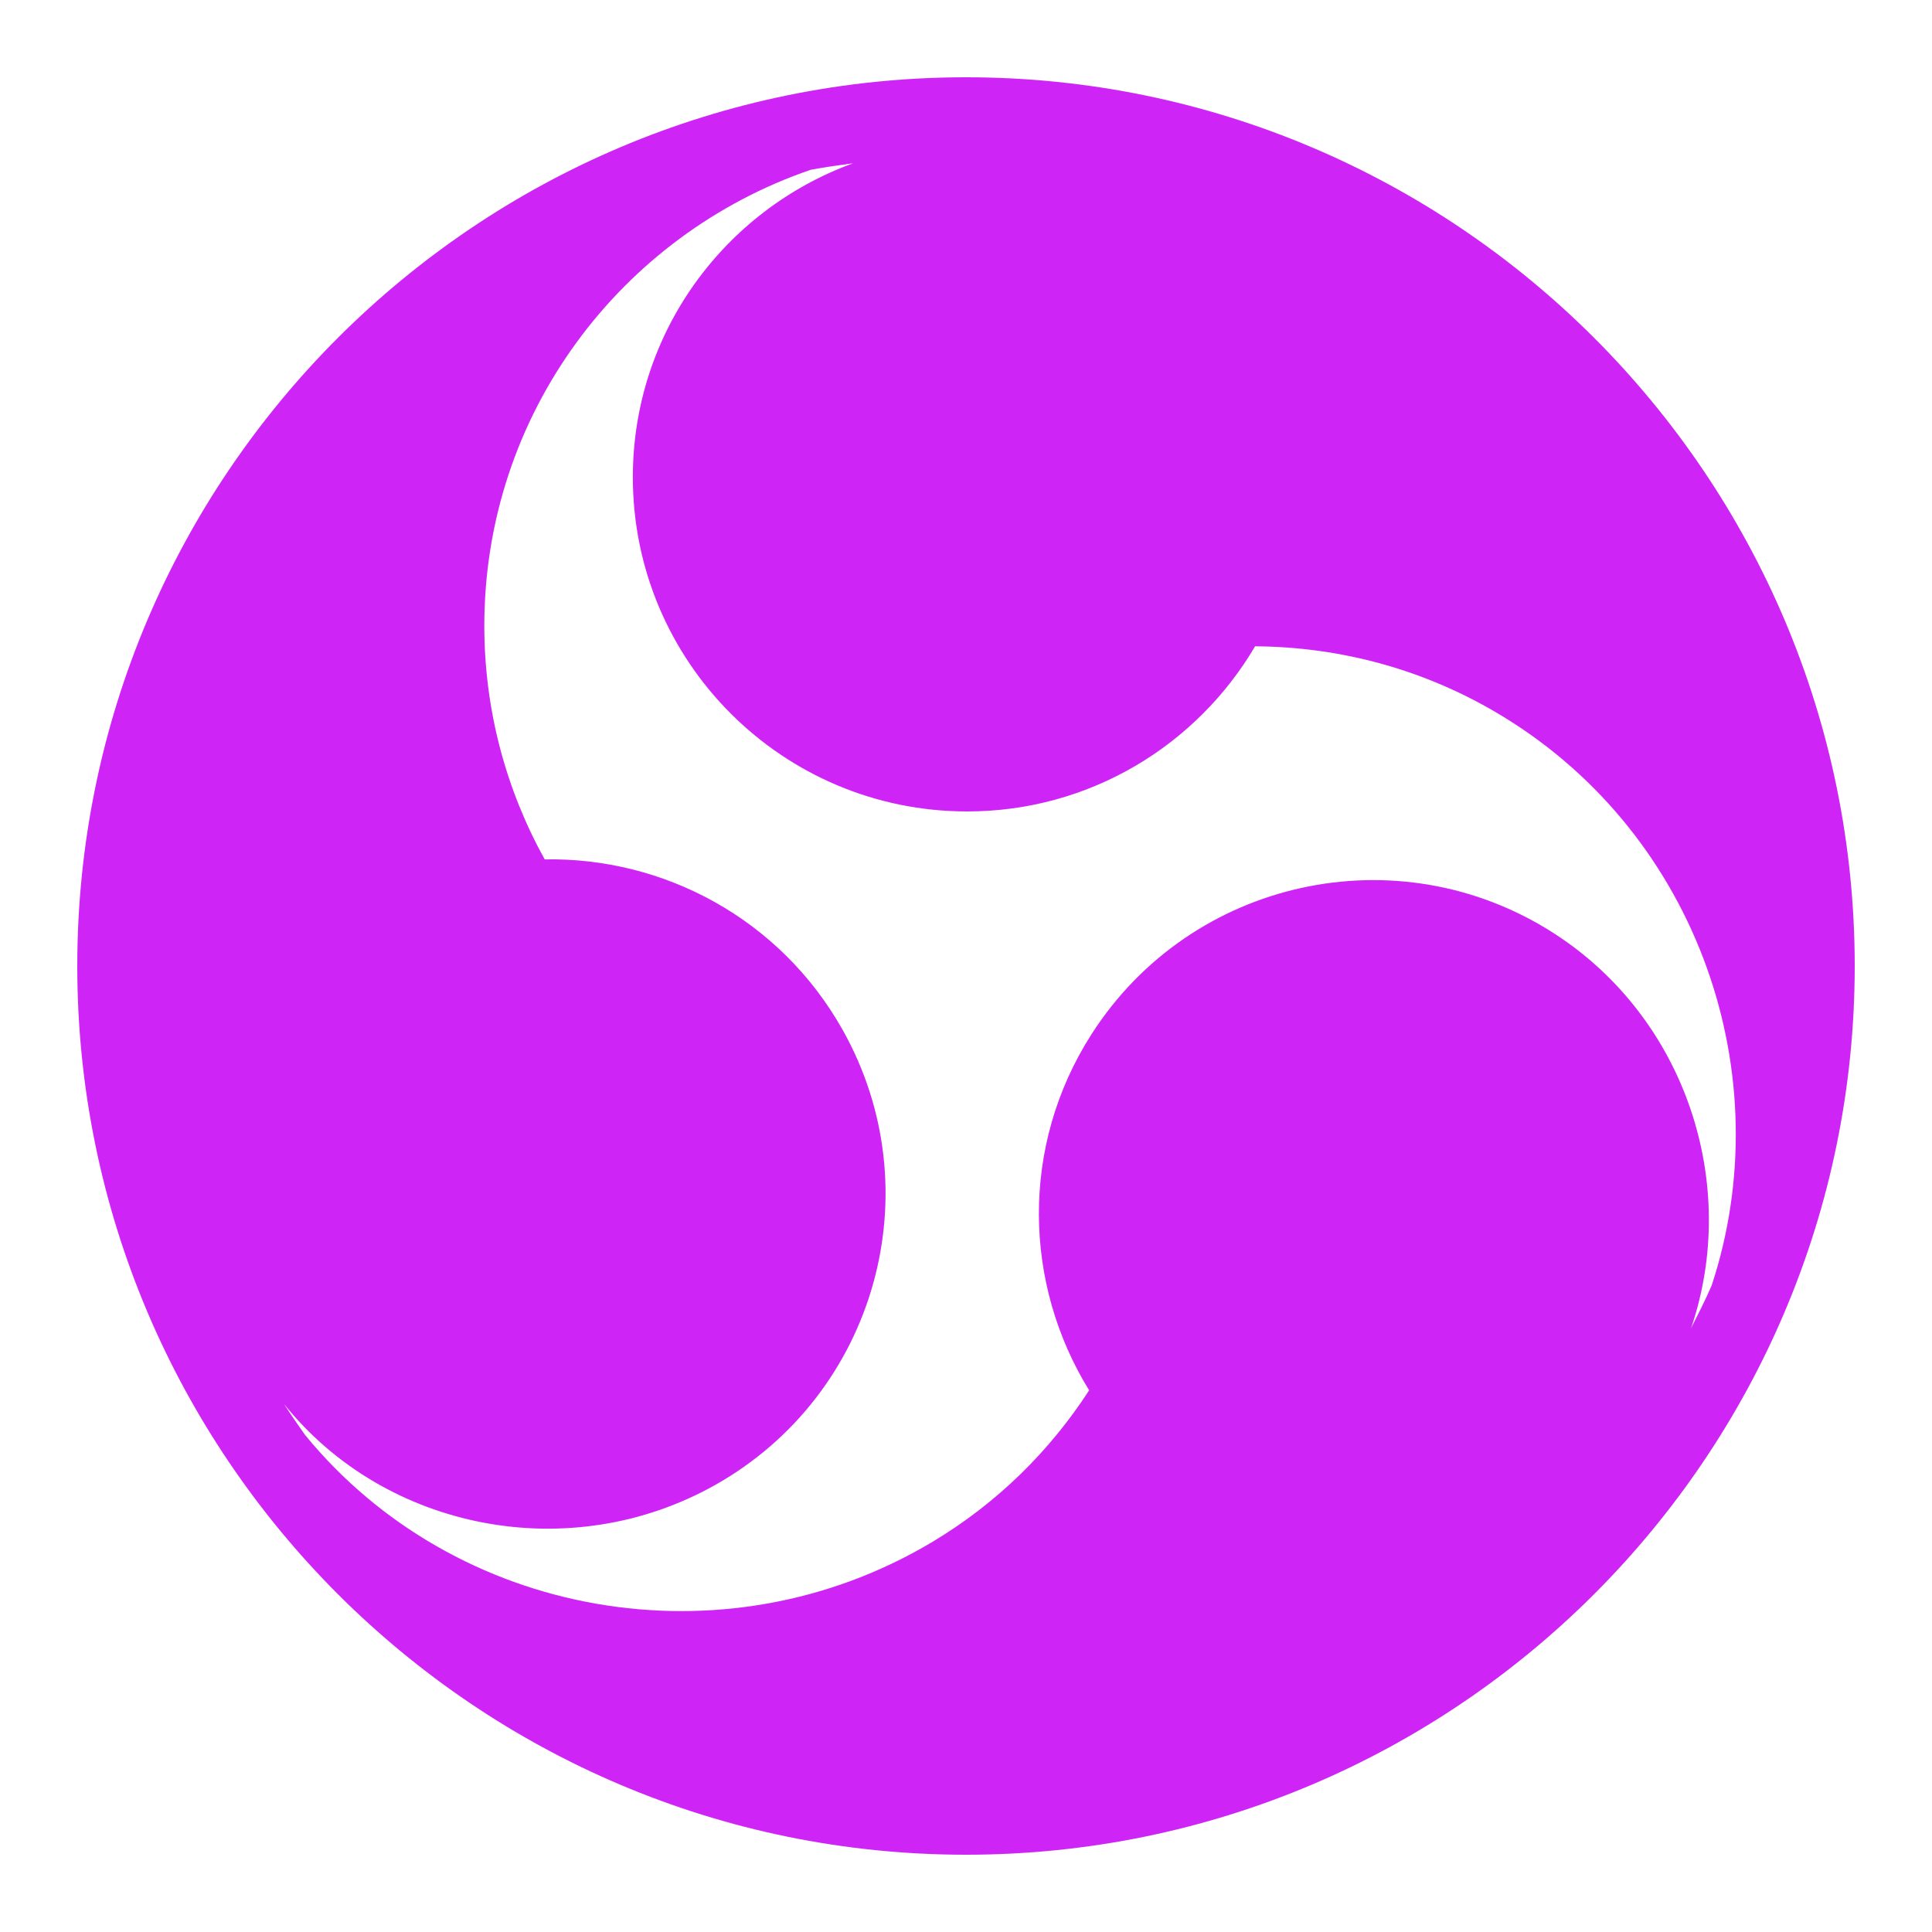 <svg xmlns="http://www.w3.org/2000/svg" xmlns:xlink="http://www.w3.org/1999/xlink" viewBox="0,0,256,256" width="50px" height="50px" fill-rule="nonzero"><g transform=""><g fill="#cf24f6" fill-rule="nonzero" stroke="none" stroke-width="1" stroke-linecap="butt" stroke-linejoin="miter" stroke-miterlimit="10" stroke-dasharray="" stroke-dashoffset="0" font-family="none" font-weight="none" font-size="none" text-anchor="none" style="mix-blend-mode: normal"><g transform="scale(5.12,5.12)"><path d="M25,2c-12.683,0 -23,10.317 -23,23c0,12.683 10.317,23 23,23c12.683,0 23,-10.317 23,-23c0,-12.683 -10.317,-23 -23,-23zM43.765,34.373c1.267,-3.719 -0.131,-8.03 -3.567,-10.23c-4.024,-2.576 -9.374,-1.401 -11.95,2.623v0c-1.854,2.896 -1.756,6.474 -0.061,9.215c-1.009,1.556 -2.369,2.917 -4.07,3.931c-5.4,3.22 -12.356,1.952 -16.225,-2.779c-0.186,-0.262 -0.367,-0.527 -0.541,-0.797c2.62,3.273 7.404,4.213 11.166,2.09c4.161,-2.348 5.631,-7.625 3.283,-11.786v0c-1.618,-2.867 -4.627,-4.456 -7.703,-4.399c-0.994,-1.792 -1.563,-3.852 -1.563,-6.047c0,-5.482 3.537,-10.119 8.448,-11.8c0.36,-0.07 0.728,-0.116 1.094,-0.168c-3.321,1.208 -5.698,4.384 -5.698,8.123c0,4.778 3.873,8.651 8.651,8.651c3.179,0 5.949,-1.719 7.453,-4.274c2.197,0.015 4.417,0.594 6.427,1.825c5.056,3.094 7.173,9.294 5.39,14.713c-0.162,0.379 -0.351,0.743 -0.534,1.109z"></path></g></g></g></svg>